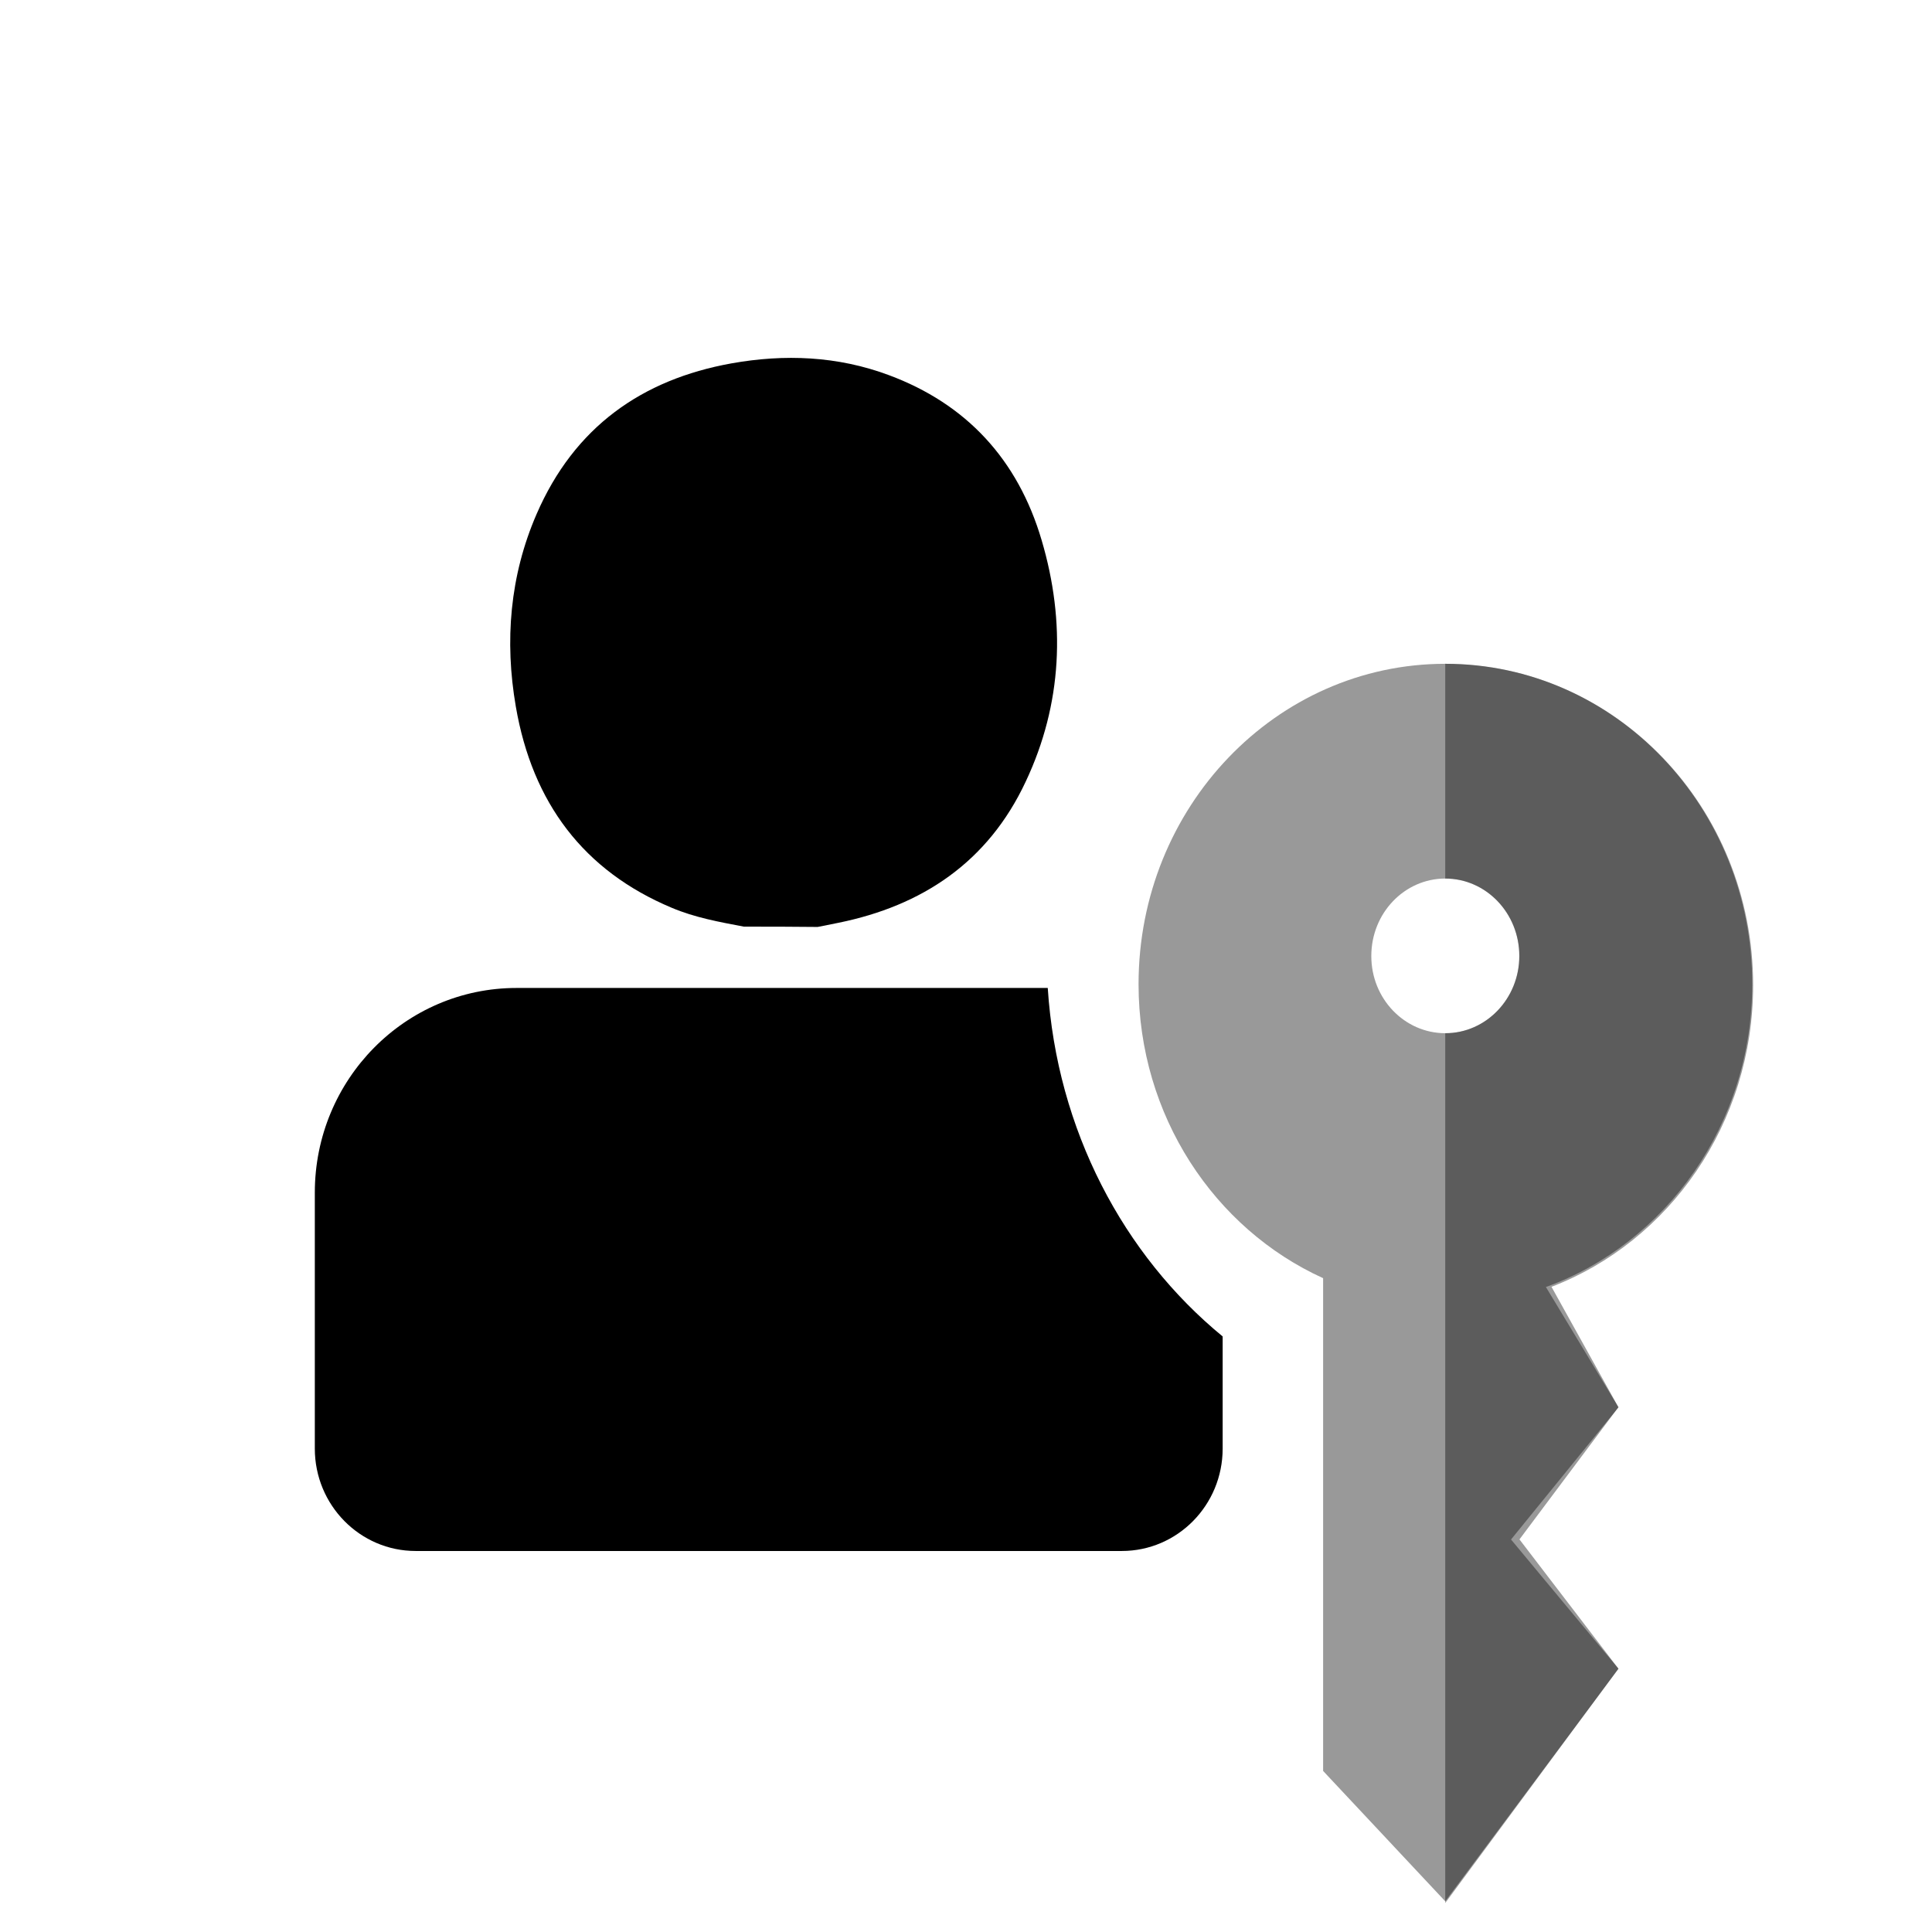 <svg xmlns="http://www.w3.org/2000/svg" viewBox="0 0 190 190">  <!-- Generator: Adobe Illustrator 28.1.0, SVG Export Plug-In . SVG Version: 6.00 Build 0)  -->

  <path opacity=".4" d="M172.32,96.79c0,13.78-8.48,25.5-20.29,29.78l7.14,11.83l-10.57,13l10.57,12.71l-17.04,22.87l-12.01-12.82 v-25.9v-22.56c-10.68-4.85-18.15-15.97-18.15-28.91c0-17.4,13.51-31.51,30.18-31.51C158.81,65.28,172.32,79.39,172.32,96.79z M142.14,101.61c4.02,0,7.28-3.4,7.28-7.6c0-4.2-3.26-7.61-7.28-7.61s-7.28,3.4-7.28,7.61 C134.85,98.21,138.12,101.61,142.14,101.61z"/>
  <path opacity=".4" d="M172.41,96.88c0,13.62-8.25,25.23-19.83,29.67l6.58,11.84l-9.73,13l9.73,12.71l-17.03,23.05v-25.9v-32.77 v-26.87c4.02,0,7.28-3.41,7.28-7.6c0-4.2-3.26-7.61-7.28-7.61V65.28C158.86,65.28,172.41,79.43,172.41,96.88z"/>
  <path d="M120.24,131.43c-9.75-8-16.3-20.3-17.2-34.27H50.8c-10.96,0-19.84,9.01-19.84,20.13v25.17 c0,5.56,4.44,10.07,9.92,10.07h69.44c5.48,0,9.92-4.51,9.92-10.07V131.43z"/>
  <path d="M73.16,91.13c-2.42-0.46-4.82-0.89-7.11-1.86C57.4,85.64,52.36,78.95,50.73,69.5 c-1.12-6.47-0.59-12.87,2.03-18.92c3.72-8.6,10.39-13.26,19.15-14.84c5.24-0.94,10.46-0.73,15.5,1.15 c7.59,2.82,12.68,8.26,15.03,16.24c2.38,8.05,2.03,16.1-1.56,23.72c-3.72,7.96-10.21,12.23-18.42,13.9 c-0.68,0.14-1.37,0.27-2.05,0.41C78,91.13,75.58,91.13,73.16,91.13z"/>

</svg>

